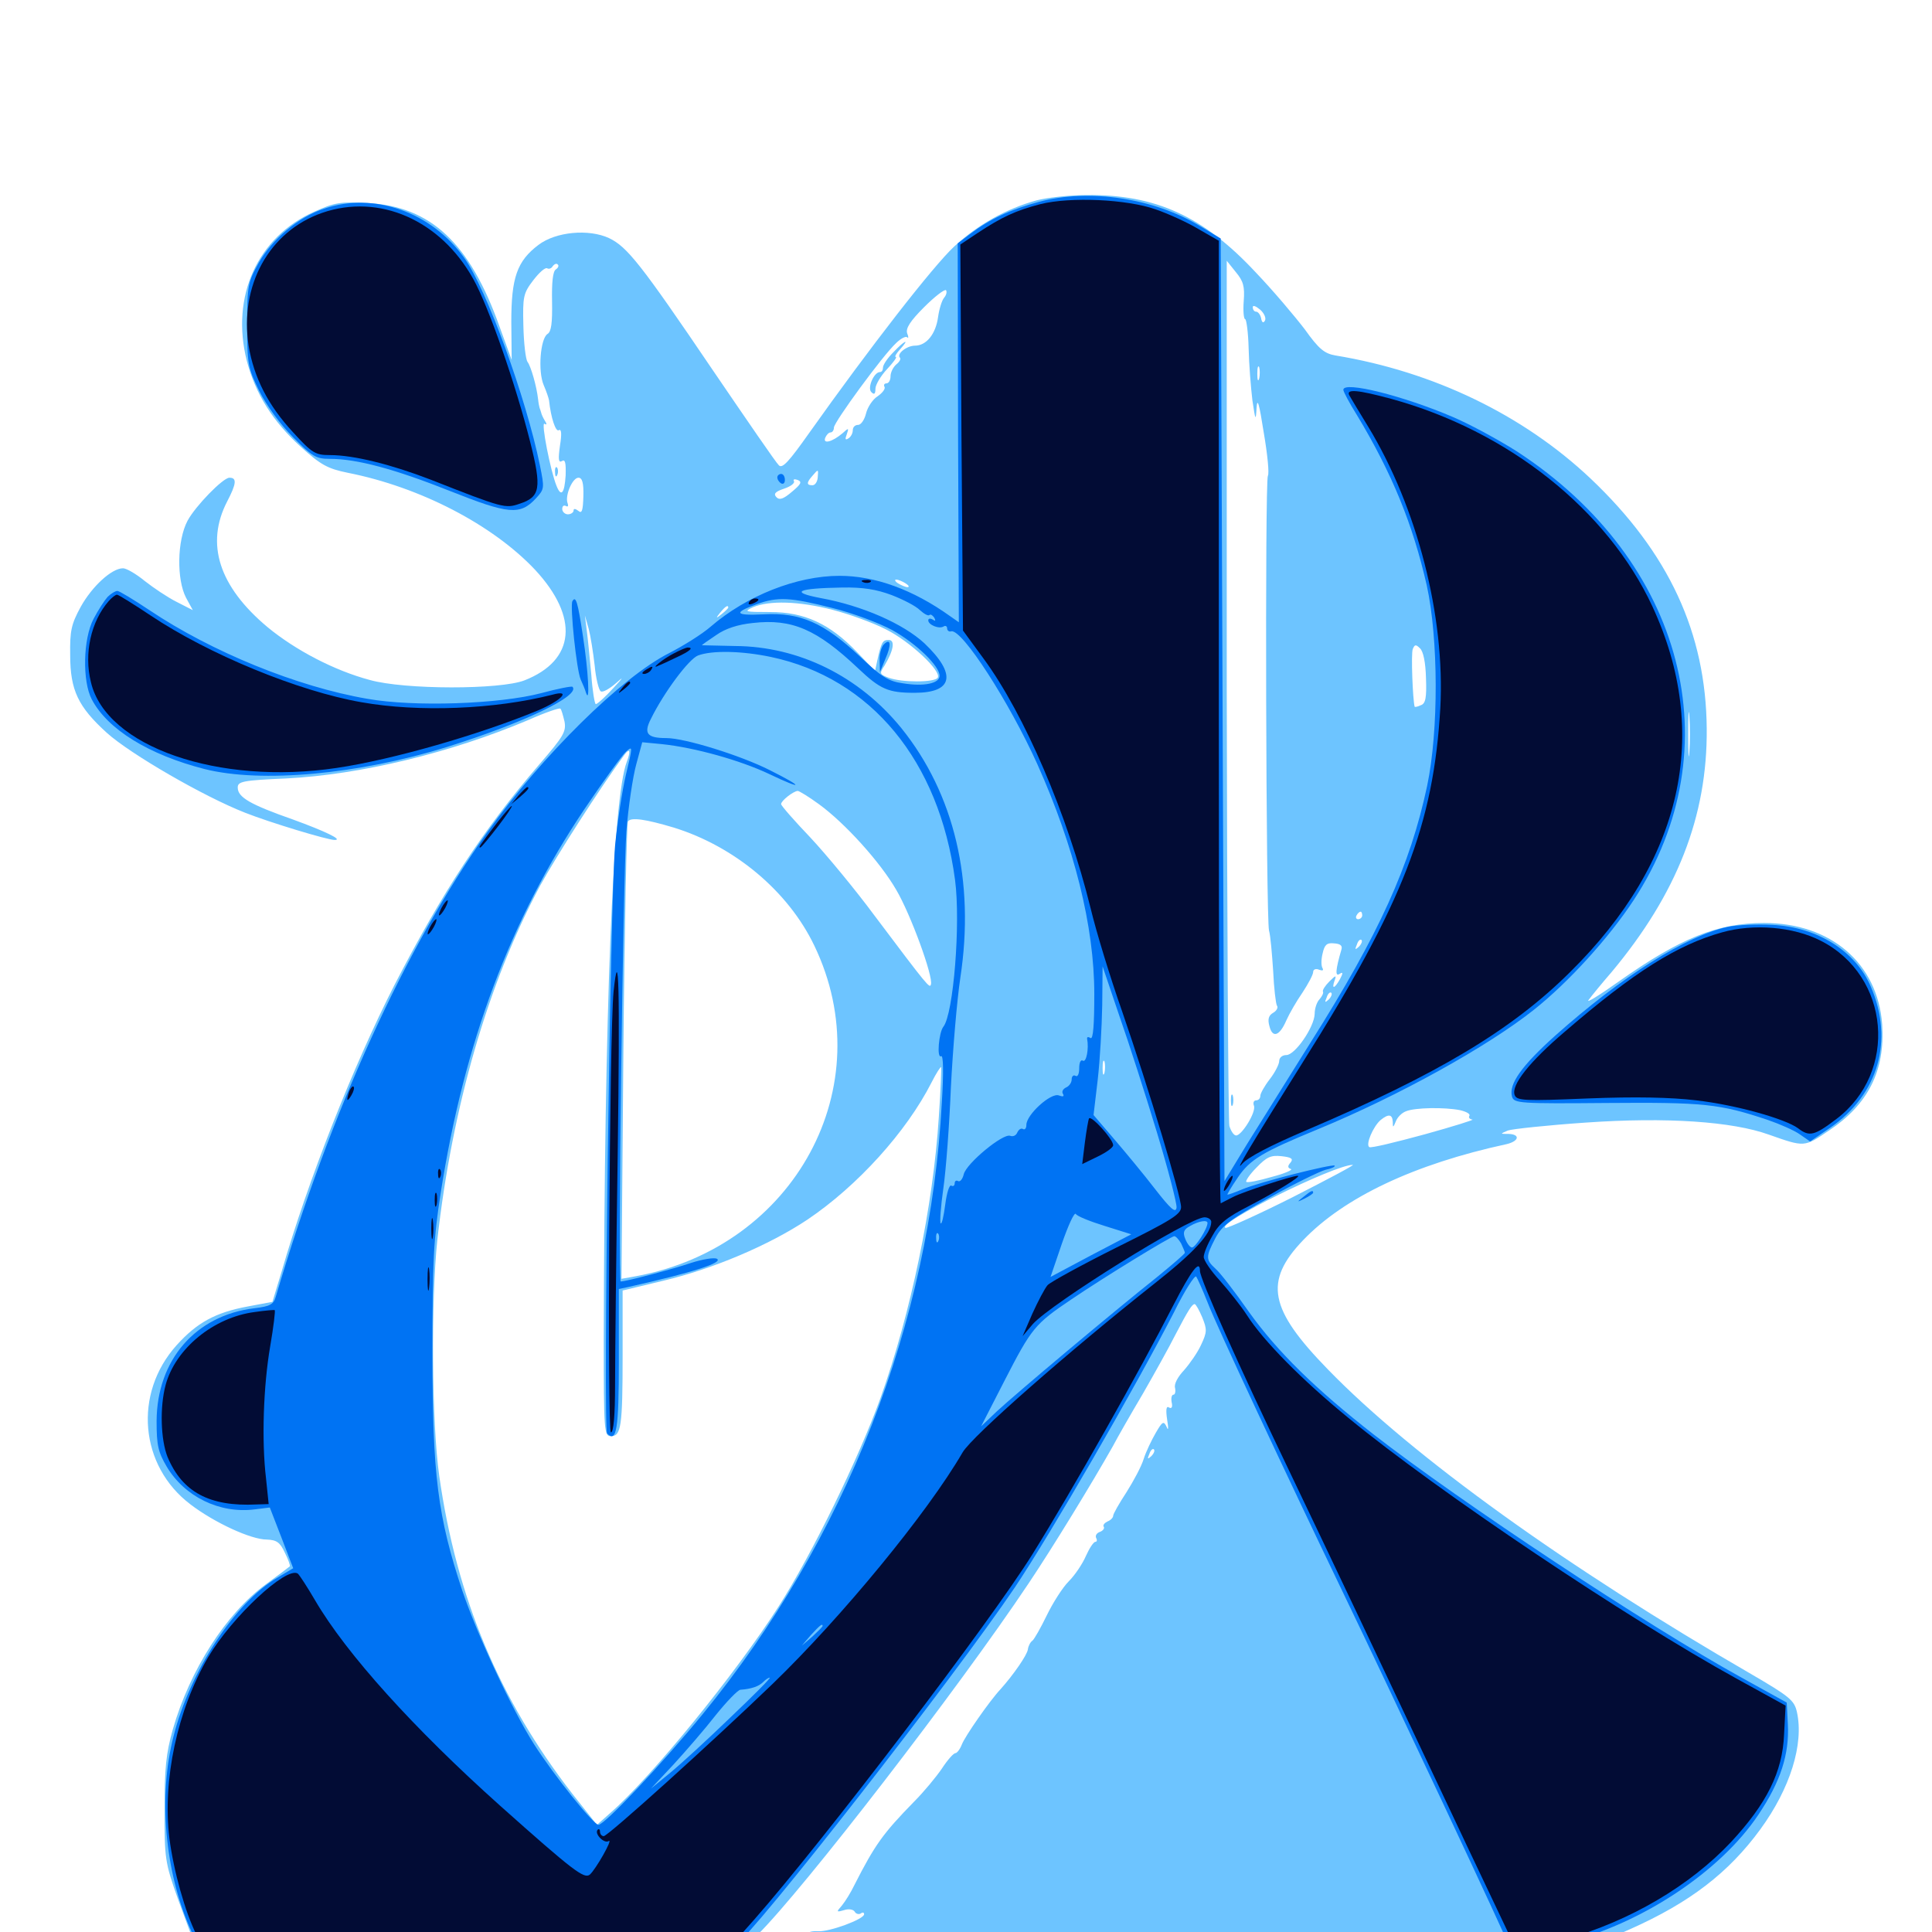 <svg xmlns="http://www.w3.org/2000/svg" viewBox="0 -1000 1000 1000">
	<path fill="#6dc4ff" d="M536.523 -896.289C520.898 -891.992 506.25 -883.789 493.945 -872.461C483.008 -862.305 450.195 -820.117 418.75 -775.781C408.398 -761.133 404.883 -757.227 403.125 -759.18C401.758 -760.352 386.523 -782.617 368.945 -808.398C331.641 -863.477 324.609 -872.266 315.234 -876.758C304.688 -881.641 287.695 -880.078 278.711 -873.242C267.578 -864.844 264.648 -856.25 264.648 -833.398L264.844 -813.672L258.594 -830.859C243.164 -874.219 223.047 -893.164 190.234 -894.922C176.172 -895.703 173.047 -895.117 162.695 -890.43C133.203 -877.344 119.336 -846.484 127.734 -813.281C132.227 -796.094 141.211 -781.836 155.664 -768.75C166.016 -759.375 169.531 -757.422 180.078 -755.273C217.578 -747.852 255.078 -728.32 276.953 -705.078C299.805 -680.469 297.852 -658.203 271.484 -647.852C258.984 -642.969 209.375 -642.969 191.406 -648.047C173.047 -652.93 152.93 -663.477 138.477 -675.391C113.281 -696.484 106.25 -718.555 117.578 -740.43C122.461 -749.805 122.656 -752.734 118.75 -752.734C115.43 -752.734 101.172 -738.086 97.07 -730.469C91.602 -720.117 91.406 -700 96.289 -690.625L99.805 -684.18L91.406 -688.477C86.719 -690.82 79.492 -695.703 75 -699.219C70.508 -702.93 65.43 -705.859 63.672 -705.859C57.812 -705.859 47.656 -696.484 41.797 -685.938C36.914 -676.953 36.133 -673.633 36.328 -660.938C36.328 -642.773 40.43 -634.18 55.273 -620.703C67.383 -609.766 105.469 -587.695 126.953 -579.297C139.844 -574.219 169.531 -565.234 173.242 -565.234C177.734 -565.234 168.359 -569.727 151.758 -575.781C129.492 -583.594 123.047 -587.305 123.047 -592.383C123.047 -595.508 125.586 -596.094 148.047 -597.07C186.719 -599.023 233.203 -610.352 273.047 -627.148C281.836 -631.055 289.648 -633.789 290.039 -633.203C290.625 -632.812 291.406 -629.688 292.188 -626.562C293.164 -621.289 291.602 -618.75 279.102 -604.297C250.195 -570.703 229.102 -538.477 204.102 -490.039C182.812 -448.242 159.57 -389.453 145.703 -341.602L141.016 -326.172L128.516 -323.828C111.523 -320.703 101.953 -315.43 91.406 -303.711C68.945 -278.711 72.266 -241.211 98.633 -221.289C110.938 -211.914 129.883 -203.125 138.086 -203.125C143.164 -202.93 144.922 -201.758 147.461 -196.289C149.219 -192.773 150.391 -189.453 150 -189.258C149.609 -188.867 144.141 -184.766 137.5 -179.883C116.992 -164.844 98.242 -135.547 89.453 -104.883C85.938 -92.383 85.156 -84.766 85.156 -63.281C85.156 -38.086 85.352 -36.133 91.992 -17.383C95.898 -6.641 99.805 3.711 100.586 5.859C101.953 9.18 101.172 9.375 84.766 8.398C65.234 7.422 56.641 9.18 60.352 13.672C63.867 17.773 966.602 17.383 968.164 13.477C968.75 11.914 968.555 10.156 967.773 9.375C967.188 8.594 929.883 8.398 885.156 8.594C840.234 8.984 804.297 8.789 805.078 8.008C805.859 7.227 810.742 6.641 816.016 6.641C823.242 6.836 830.273 4.688 843.945 -1.562C874.609 -15.234 894.727 -30.664 911.133 -53.125C926.562 -74.219 933.789 -97.266 930.078 -113.867C928.711 -119.922 926.367 -121.875 906.25 -133.594C811.914 -188.086 731.055 -246.094 687.305 -291.211C656.836 -322.461 654.102 -336.719 674.414 -358.008C695.703 -380.273 732.031 -397.461 779.883 -407.812C786.328 -409.375 786.914 -412.891 780.859 -413.086C776.367 -413.086 776.367 -413.086 780.469 -414.844C782.617 -415.625 800.781 -417.578 820.703 -418.945C862.5 -421.875 896.68 -419.531 915.625 -412.695C933.984 -406.25 933.789 -406.055 946.68 -414.844C966.992 -428.32 975.781 -445.898 974.219 -469.727C971.875 -501.367 947.656 -522.266 913.086 -522.266C889.062 -522.266 869.727 -514.453 837.891 -491.992C827.734 -484.766 820.703 -480.469 822.266 -482.422C823.828 -484.57 829.102 -491.016 834.18 -496.875C867.969 -537.305 883.789 -577.539 883.398 -622.852C883.008 -672.266 863.867 -713.867 823.242 -752.344C788.477 -785.156 742.188 -807.617 691.211 -816.016C685.547 -816.992 682.617 -819.336 675.391 -829.492C670.312 -836.133 658.984 -849.609 649.805 -859.18C622.852 -888.086 598.047 -899.414 562.5 -899.023C553.32 -899.023 541.602 -897.656 536.523 -896.289ZM287.695 -860.547C286.133 -859.57 285.547 -853.711 285.742 -843.945C285.938 -832.812 285.352 -828.32 283.398 -827.148C279.688 -824.805 278.32 -807.812 281.445 -800.586C282.812 -797.461 283.984 -793.945 284.18 -792.773C285.156 -783.594 287.695 -776.172 289.258 -777.344C290.625 -778.125 290.82 -775.391 289.844 -769.336C288.867 -762.305 289.062 -760.352 290.82 -761.328C292.578 -762.5 292.969 -760.352 292.773 -753.906C292.188 -744.531 290.43 -742.578 288.086 -748.438C284.961 -756.055 279.883 -781.836 281.836 -780.664C283.008 -779.883 283.203 -780.469 282.031 -782.227C281.055 -783.789 280.273 -785.547 280.078 -786.523C279.883 -787.305 279.492 -788.281 279.297 -788.867C279.102 -789.453 278.711 -791.406 278.516 -793.359C277.734 -800.195 274.805 -810.352 273.047 -812.695C272.07 -814.062 271.094 -822.461 270.898 -831.445C270.508 -846.484 270.898 -848.242 275.977 -854.883C279.102 -858.984 282.227 -861.719 283.203 -861.133C284.18 -860.547 285.547 -861.133 286.133 -862.305C286.914 -863.281 288.086 -863.867 288.672 -863.086C289.453 -862.5 288.867 -861.328 287.695 -860.547ZM643.75 -844.141C643.359 -839.062 643.75 -834.766 644.531 -834.766C645.117 -834.766 646.094 -827.93 646.289 -819.727C646.484 -811.328 647.461 -799.219 648.242 -792.773C649.805 -782.227 650 -781.836 650.391 -788.867C650.781 -794.531 651.758 -791.211 654.102 -776.172C656.055 -764.844 657.031 -754.883 656.25 -753.711C654.688 -751.172 655.273 -525 656.836 -518.359C657.617 -515.625 658.398 -506.25 658.984 -497.461C659.375 -488.672 660.352 -480.469 660.938 -479.492C661.719 -478.516 660.742 -476.758 658.984 -475.781C656.641 -474.414 656.055 -472.461 657.031 -468.945C658.594 -462.5 662.305 -463.672 665.82 -471.875C667.383 -475.391 671.094 -481.836 674.219 -486.328C677.148 -490.82 679.688 -495.508 679.688 -496.875C679.688 -498.242 681.055 -498.828 682.812 -498.047C684.57 -497.461 685.156 -497.656 684.57 -498.828C683.789 -500 683.789 -503.32 684.57 -506.445C685.547 -510.938 686.719 -512.109 690.43 -511.719C693.75 -511.523 694.922 -510.547 694.336 -508.594C691.211 -497.852 691.016 -494.336 693.359 -495.898C695.117 -497.07 695.312 -496.484 693.555 -493.164C690.82 -488.281 689.062 -487.695 690.82 -492.578C691.797 -495.312 691.406 -495.312 688.086 -491.992C685.938 -489.844 684.375 -487.5 684.766 -486.719C685.156 -486.133 684.375 -484.375 683.008 -482.812C681.641 -481.445 680.469 -478.125 680.469 -475.195C680.273 -468.359 670.312 -453.906 665.82 -453.906C663.672 -453.906 662.109 -452.539 662.109 -450.781C662.109 -449.219 659.961 -444.922 657.227 -441.406C654.492 -437.891 652.344 -433.984 652.344 -432.812C652.344 -431.445 651.367 -430.469 650.195 -430.469C649.023 -430.469 648.438 -429.297 649.023 -427.734C650.391 -424.414 642.383 -411.719 639.648 -412.305C638.477 -412.5 637.109 -414.648 636.328 -417.188C635.742 -419.727 635.156 -521.484 634.961 -643.359V-865.039L639.648 -859.18C643.555 -854.492 644.336 -851.758 643.75 -844.141ZM488.672 -845.898C487.5 -844.531 486.133 -840.039 485.547 -835.938C484.375 -827.148 479.492 -821.094 473.633 -821.094C469.336 -821.094 463.867 -816.797 465.82 -814.844C466.406 -814.258 465.625 -812.695 463.867 -811.328C462.305 -809.961 460.938 -807.227 460.938 -805.273C460.938 -803.125 459.961 -801.562 458.789 -801.562C457.812 -801.562 457.227 -800.781 457.812 -799.805C458.398 -798.828 456.836 -796.68 454.297 -794.922C451.758 -793.359 449.023 -789.258 448.242 -785.938C447.461 -782.812 445.703 -780.078 444.141 -780.078C442.578 -780.078 441.406 -778.906 441.406 -777.344C441.406 -775.781 440.43 -773.828 439.062 -773.047C437.5 -772.07 437.305 -772.656 438.281 -775.195C439.453 -778.516 439.258 -778.711 436.133 -775.781C430.859 -771.289 425.781 -769.922 427.148 -773.438C427.734 -774.805 428.906 -776.172 429.883 -776.172C430.859 -776.172 431.641 -777.344 431.641 -778.711C431.641 -781.445 457.031 -816.211 463.867 -822.461C466.211 -824.805 468.945 -826.172 469.531 -825.391C470.312 -824.805 470.312 -825.586 469.531 -827.539C468.75 -830.078 471.094 -833.789 478.32 -841.016C483.789 -846.484 488.867 -850.391 489.648 -849.805C490.234 -849.023 489.844 -847.266 488.672 -845.898ZM654.688 -833.984C653.906 -832.617 653.125 -833.008 652.734 -835.352C652.344 -837.109 651.172 -838.672 650.195 -838.672C649.219 -838.672 648.438 -839.648 648.438 -841.016C648.438 -842.188 650 -841.602 652.344 -839.648C654.492 -837.695 655.469 -835.156 654.688 -833.984ZM651.758 -804.102C651.172 -802.148 650.781 -803.32 650.781 -806.445C650.781 -809.766 651.172 -811.133 651.758 -809.961C652.148 -808.594 652.148 -805.859 651.758 -804.102ZM423.242 -752.734C423.047 -750.586 421.875 -748.828 420.508 -748.828C417.383 -748.828 417.383 -750.195 420.508 -753.711C423.633 -757.422 423.633 -757.227 423.242 -752.734ZM301.953 -743.164C301.758 -735.742 301.172 -733.984 299.414 -735.547C297.852 -736.719 296.875 -736.914 296.875 -735.742C296.875 -734.766 295.508 -733.789 293.945 -733.789C292.383 -733.789 291.016 -735.156 291.016 -736.523C291.016 -738.086 291.797 -738.672 292.969 -738.086C293.945 -737.5 294.336 -738.086 293.75 -739.648C292.383 -743.555 296.289 -752.734 299.414 -752.734C301.367 -752.734 302.148 -750 301.953 -743.164ZM409.961 -745.508C405.664 -741.797 403.516 -741.016 401.953 -742.578C400.195 -744.336 401.172 -745.508 405.859 -747.07C409.375 -748.242 411.523 -750 410.938 -750.977C410.352 -751.953 411.328 -752.148 412.891 -751.562C415.234 -750.586 414.648 -749.414 409.961 -745.508ZM440.039 -704.492C442.383 -704.883 440.039 -705.273 434.57 -705.273C429.297 -705.273 427.148 -704.883 430.273 -704.492C433.203 -704.102 437.5 -704.102 440.039 -704.492ZM421.289 -702.734C422.07 -703.32 420.898 -703.906 418.75 -703.711C416.602 -703.711 416.016 -703.125 417.578 -702.539C418.945 -701.953 420.703 -702.148 421.289 -702.734ZM453.711 -702.539C454.883 -703.125 453.906 -703.516 451.172 -703.516C448.438 -703.516 447.461 -703.125 448.828 -702.539C450 -702.148 452.344 -702.148 453.711 -702.539ZM468.75 -698.047C470.312 -697.07 470.898 -696.094 469.727 -696.094C468.75 -696.094 466.406 -697.07 464.844 -698.047C463.281 -699.023 462.891 -700 463.867 -700C465.039 -700 467.188 -699.023 468.75 -698.047ZM430.859 -684.375C439.258 -682.227 451.758 -677.734 458.594 -674.219C471.094 -667.969 487.5 -652.539 485.352 -649.219C483.789 -646.68 466.602 -646.68 459.961 -649.219C455.273 -650.977 455.078 -651.367 457.812 -655.469C462.5 -663.281 463.477 -668.75 459.961 -668.75C456.836 -668.75 456.25 -667.773 454.102 -658.203L452.93 -652.734L443.555 -662.5C429.492 -677.148 416.406 -683.203 398.633 -683.203C385.352 -683.203 384.766 -683.398 389.844 -685.742C398.242 -689.258 413.477 -688.867 430.859 -684.375ZM376.953 -685.547C376.953 -685.156 375.391 -683.594 373.633 -682.227C370.508 -679.688 370.312 -679.883 372.852 -683.008C375.391 -686.133 376.953 -687.109 376.953 -685.547ZM307.812 -655.469C308.398 -648.828 309.961 -642.773 310.938 -642.188C311.914 -641.406 315.625 -643.555 318.945 -646.484C323.047 -650.195 322.656 -649.414 317.383 -643.75C313.281 -639.258 309.18 -635.547 308.398 -635.547C307.812 -635.547 306.641 -642.383 306.055 -650.781C305.273 -658.984 304.297 -669.336 303.711 -673.633L302.734 -681.445L304.688 -674.609C305.664 -670.898 307.031 -662.305 307.812 -655.469ZM738.086 -649.023C738.477 -638.867 737.891 -635.742 735.352 -634.961C733.789 -634.18 732.422 -633.984 732.227 -634.18C731.25 -637.5 730.273 -661.719 731.25 -664.062C732.227 -666.406 732.812 -666.602 734.961 -664.453C736.719 -662.891 737.891 -657.031 738.086 -649.023ZM874.414 -610.742C874.023 -605.469 873.828 -609.766 873.828 -619.922C873.828 -630.078 874.023 -634.375 874.414 -629.297C874.805 -624.023 874.805 -615.82 874.414 -610.742ZM324.414 -605.664C317.188 -586.719 312.891 -476.758 312.5 -307.031C312.5 -258.984 312.695 -256.641 316.211 -256.641C321.484 -256.641 322.266 -261.523 322.266 -298.633V-332.031L343.359 -337.109C368.945 -343.164 398.047 -355.469 417.969 -368.75C443.75 -386.133 469.141 -414.062 482.227 -439.844C484.57 -444.531 486.914 -448.047 487.109 -447.656C487.305 -447.461 486.914 -435.742 485.938 -421.875C483.008 -375.781 471.484 -320.312 455.664 -276.172C444.531 -245.312 420.312 -195.508 402.93 -168.359C380.859 -133.789 337.305 -80.273 316.016 -61.719L308.984 -55.469L296.289 -71.484C258.398 -120.312 236.328 -172.852 227.344 -236.133C223.438 -263.867 223.047 -326.953 226.367 -358.203C233.984 -426.953 252.734 -491.602 279.688 -541.797C287.695 -556.445 310.938 -592.773 323.242 -609.375C325.977 -613.086 326.562 -611.328 324.414 -605.664ZM423.828 -583.789C437.305 -574.023 455.664 -553.711 463.867 -539.453C471.289 -526.953 483.203 -494.336 481.836 -490.43C481.25 -488.281 480.469 -489.062 452.734 -525.977C442.773 -539.453 427.734 -557.617 419.531 -566.406C411.133 -575.195 404.297 -583.008 404.297 -583.789C404.297 -585.547 410.547 -590.43 412.891 -590.625C413.672 -590.625 418.75 -587.5 423.828 -583.789ZM348.633 -571.68C380.273 -561.914 408.008 -538.672 421.484 -510.547C456.445 -437.891 411.523 -354.688 329.297 -339.453L321.68 -338.086L322.656 -455.469C323.242 -519.922 324.414 -573.633 325 -574.805C326.562 -577.148 334.18 -575.977 348.633 -571.68ZM705.078 -526.172C705.078 -525.195 704.102 -524.219 702.93 -524.219C701.953 -524.219 701.562 -525.195 702.148 -526.172C702.734 -527.344 703.711 -528.125 704.297 -528.125C704.688 -528.125 705.078 -527.344 705.078 -526.172ZM703.32 -509.961C701.367 -508.203 701.172 -508.398 702.344 -511.133C702.93 -513.086 704.102 -514.062 704.688 -513.477C705.273 -512.891 704.688 -511.328 703.32 -509.961ZM687.695 -482.617C685.742 -480.859 685.547 -481.055 686.719 -483.789C687.305 -485.742 688.477 -486.719 689.062 -486.133C689.648 -485.547 689.062 -483.984 687.695 -482.617ZM571.68 -444.727C571.094 -442.773 570.703 -443.945 570.703 -447.07C570.703 -450.391 571.094 -451.758 571.68 -450.586C572.07 -449.219 572.07 -446.484 571.68 -444.727ZM755.664 -425.391C758.984 -424.609 761.133 -423.438 760.547 -422.461C759.961 -421.484 760.742 -420.703 762.109 -420.508C763.477 -420.508 752.344 -416.992 737.5 -412.891C722.461 -408.789 709.57 -405.664 708.789 -406.25C706.641 -407.422 710.742 -416.992 714.648 -420.312C718.75 -423.633 720.703 -423.242 720.898 -419.336C720.898 -416.211 721.094 -416.211 722.461 -419.531C723.242 -421.68 725.586 -424.023 727.734 -424.805C732.422 -426.758 747.656 -426.953 755.664 -425.391ZM667.969 -398.242C666.406 -396.484 666.406 -395.508 668.164 -394.922C669.336 -394.531 665.039 -392.578 658.203 -390.82C651.562 -388.867 645.508 -387.695 645.117 -388.281C644.531 -388.672 646.875 -392.188 650.391 -395.703C655.664 -401.172 657.812 -402.148 663.281 -401.562C668.555 -400.977 669.531 -400.195 667.969 -398.242ZM678.32 -395.898C679.492 -396.484 678.516 -396.875 675.781 -396.875C673.047 -396.875 672.07 -396.484 673.438 -395.898C674.609 -395.508 676.953 -395.508 678.32 -395.898ZM669.336 -380.469C651.172 -371.289 635.352 -364.258 634.375 -364.453C628.711 -366.406 690.625 -397.07 700.195 -397.07C701.367 -397.07 687.305 -389.648 669.336 -380.469ZM622.266 -318.164C624.805 -311.914 624.805 -310.547 621.68 -303.906C619.922 -300 615.82 -294.141 612.891 -290.82C609.57 -287.305 607.617 -283.594 608.203 -281.641C608.594 -279.688 608.203 -278.125 607.422 -278.125C606.445 -278.125 606.055 -276.367 606.445 -274.219C607.031 -271.68 606.445 -270.703 605.078 -271.484C603.711 -272.461 603.32 -270.508 604.102 -265.234C604.883 -260.742 604.688 -259.18 603.906 -261.328C602.344 -264.648 601.758 -264.453 598.242 -258.398C596.094 -254.688 593.164 -248.633 591.992 -244.922C590.82 -241.016 586.719 -233.398 583.008 -227.539C579.297 -221.875 576.172 -216.406 576.172 -215.43C576.172 -214.453 574.805 -213.086 573.242 -212.5C571.68 -211.719 570.703 -210.547 571.289 -209.766C571.875 -208.984 570.898 -207.617 569.141 -207.031C567.578 -206.445 566.797 -205.078 567.383 -203.906C567.969 -202.93 567.773 -201.953 566.992 -201.953C566.016 -201.953 563.867 -198.633 562.109 -194.727C560.352 -190.625 556.445 -184.766 553.125 -181.445C550 -178.32 544.922 -170.312 541.797 -163.867C538.672 -157.422 535.352 -151.562 534.375 -150.781C533.398 -150.195 532.227 -148.047 532.031 -146.289C531.641 -143.359 524.609 -133.203 517.969 -125.781C512.109 -119.531 499.414 -101.172 497.852 -97.07C496.875 -94.531 495.312 -92.578 494.531 -92.578C493.555 -92.578 490.43 -89.062 487.5 -84.57C484.57 -80.273 478.125 -72.461 473.047 -67.383C457.031 -50.977 452.93 -45.312 442.188 -24.219C440.43 -20.508 437.5 -15.82 435.742 -13.672C432.812 -10.352 432.812 -10.156 436.914 -11.328C439.258 -12.109 441.602 -11.719 442.383 -10.547C442.969 -9.375 444.531 -8.984 445.508 -9.57C446.484 -10.352 447.266 -10.156 447.266 -9.18C447.266 -6.641 429.297 0 423.438 -0.391C420.312 -0.586 417.969 0 417.969 1.172C417.969 2.148 414.648 3.32 410.742 3.516C406.641 3.711 409.961 4.297 417.969 5.078L432.617 6.25L413.086 6.641C402.344 6.836 391.406 7.617 388.672 8.203C384.375 9.375 384.766 8.594 392.188 1.367C415.82 -22.07 495.898 -125.781 532.422 -180.469C545.117 -199.414 565.039 -232.031 575.977 -251.367C578.32 -255.859 585.352 -268.164 591.602 -278.711C597.656 -289.258 605.273 -302.93 608.398 -309.18C615.039 -321.875 616.992 -325 618.359 -325C618.945 -325 620.703 -321.875 622.266 -318.164ZM595.898 -246.289C593.945 -244.531 593.75 -244.727 594.922 -247.461C595.508 -249.414 596.68 -250.391 597.266 -249.805C597.852 -249.219 597.266 -247.656 595.898 -246.289ZM664.648 -11.133C669.141 -11.523 665.43 -11.914 656.25 -11.914C647.07 -11.914 643.359 -11.523 648.047 -11.133C652.539 -10.742 659.961 -10.742 664.648 -11.133ZM699.805 -8.398C700.977 -9.57 697.266 -10.352 689.648 -10.938C683.008 -11.133 677.734 -10.938 677.734 -10.352C677.734 -8.203 697.656 -6.25 699.805 -8.398ZM476.172 6.445C479.102 6.055 476.172 5.664 469.727 5.664C463.281 5.664 460.938 6.055 464.453 6.445C467.969 6.836 473.242 6.836 476.172 6.445ZM287.305 -755.469C287.305 -753.32 287.891 -752.734 288.477 -754.297C289.062 -755.664 288.867 -757.422 288.281 -758.008C287.695 -758.789 287.109 -757.617 287.305 -755.469ZM637.109 -430.469C637.109 -427.734 637.5 -426.758 638.086 -428.125C638.477 -429.297 638.477 -431.641 638.086 -433.008C637.5 -434.18 637.109 -433.203 637.109 -430.469ZM462.305 -817.578C459.375 -814.648 457.031 -811.133 457.031 -809.766C457.031 -808.398 456.445 -807.422 455.469 -807.422C452.344 -807.422 448.828 -799.219 450.977 -797.07C452.539 -795.508 453.125 -796.094 453.125 -798.828C453.125 -800.781 455.859 -805.469 459.18 -808.984C462.305 -812.305 464.453 -815.234 463.672 -815.234C462.891 -815.234 463.867 -816.992 465.82 -819.141C471.289 -825.195 468.164 -823.828 462.305 -817.578Z"/>
	<path fill="#0073f3" d="M537.695 -895.508C522.656 -891.406 512.5 -886.719 502.148 -878.906L495.703 -874.023L495.898 -775.977L496.289 -677.93L491.797 -681.055C472.461 -694.922 452.734 -701.953 434.57 -701.953C412.305 -701.953 386.328 -691.602 367.773 -675.586C363.281 -671.68 353.516 -665.625 346.289 -661.914C321.875 -649.609 280.664 -608.984 252.148 -569.141C209.961 -509.961 171.094 -425 142.773 -328.906C141.602 -324.805 139.844 -323.828 131.641 -322.852C101.172 -319.141 81.25 -296.094 81.055 -264.453C81.055 -251.953 81.836 -248.438 86.328 -240.82C95.508 -225.391 113.672 -216.406 131.836 -218.75L139.648 -219.727L145.703 -204.102L151.758 -188.281L143.555 -183.398C121.68 -170.703 98.242 -134.766 89.844 -101.367C81.836 -70.312 85.352 -31.641 98.242 -2.148L103.32 8.984H81.836C64.258 8.984 60.547 9.57 60.547 11.914C60.547 14.453 112.305 14.844 514.648 14.844C927.539 14.844 968.75 14.648 968.75 11.719C968.75 8.984 960.352 8.789 884.766 9.375C838.477 9.766 800.781 9.375 800.781 8.789C800.781 8.203 805.469 6.641 811.133 5.273C850 -4.492 890.625 -31.445 910.156 -60.742C921.68 -77.93 926.172 -91.992 925.391 -107.422L924.805 -118.75L900.781 -132.031C852.93 -158.398 755.859 -222.656 711.133 -257.422C680.859 -281.055 661.328 -300.195 646.484 -320.898C639.258 -331.25 631.445 -341.406 629.102 -343.359C624.023 -348.047 624.023 -349.414 629.102 -359.18C632.617 -365.82 636.914 -368.945 657.031 -380.078C669.922 -387.305 683.203 -393.75 686.133 -394.531C689.062 -395.117 691.211 -396.094 690.82 -396.68C689.648 -397.656 651.562 -388.086 642.969 -384.375C639.258 -382.812 635.938 -381.641 635.352 -381.641C634.961 -381.641 637.305 -385.547 640.625 -390.43C647.07 -400 653.516 -403.711 682.422 -415.625C724.023 -432.812 770.117 -458.398 793.945 -477.344C811.914 -491.602 832.812 -514.648 845.508 -533.984C897.07 -612.5 871.875 -709.766 785.352 -766.211C776.172 -772.07 761.133 -780.273 751.953 -784.18C726.367 -795.117 695.312 -802.93 695.312 -798.242C695.312 -797.266 698.438 -791.406 702.344 -785.156C720.508 -755.078 731.25 -728.711 738.477 -697.07C744.531 -669.531 744.727 -621.875 738.672 -593.164C729.883 -551.953 713.867 -516.602 678.32 -460.352C666.992 -442.188 652.344 -418.75 645.703 -408.203L633.789 -388.672L632.812 -632.617L631.836 -876.562L621.094 -883.008C597.266 -897.461 563.672 -902.539 537.695 -895.508ZM461.523 -691.992C467.578 -689.648 474.023 -686.328 476.172 -684.18C478.32 -682.227 480.469 -681.055 481.055 -681.641C481.641 -682.227 482.617 -681.641 483.594 -680.273C484.375 -678.711 484.18 -678.32 482.812 -679.297C481.445 -680.078 480.469 -679.883 480.469 -678.906C480.469 -676.562 486.133 -674.219 488.477 -675.781C489.453 -676.367 490.234 -675.781 490.234 -674.805C490.234 -673.633 491.211 -672.852 492.383 -673.242C498.047 -674.414 522.461 -636.523 536.914 -604.492C556.055 -561.719 566.406 -520.508 566.406 -485.547C566.406 -469.531 565.82 -461.914 564.453 -462.695C563.281 -463.477 562.5 -463.281 562.695 -462.305C563.672 -457.227 562.305 -450 560.547 -450.977C559.375 -451.758 558.594 -450 558.594 -447.07C558.594 -444.141 557.812 -442.383 556.641 -443.164C555.664 -443.75 554.688 -442.969 554.688 -441.211C554.688 -439.648 553.32 -437.695 551.758 -437.109C550.195 -436.328 549.414 -434.961 550.195 -433.789C550.977 -432.422 550.195 -432.227 548.047 -433.008C543.945 -434.57 531.25 -423.047 531.25 -417.773C531.25 -416.016 530.469 -415.039 529.492 -415.625C528.516 -416.211 527.344 -415.43 526.562 -413.867C525.977 -412.305 524.414 -411.523 522.852 -412.109C519.141 -413.477 500.195 -397.852 498.828 -392.188C498.242 -389.648 496.875 -388.086 495.898 -388.672C494.922 -389.258 494.141 -388.672 494.141 -387.5C494.141 -386.328 493.359 -385.742 492.383 -386.328C491.406 -386.914 490.039 -382.617 489.258 -376.562C488.477 -370.508 487.5 -366.211 486.914 -366.797C486.328 -367.188 486.914 -375.391 488.281 -384.961C489.648 -394.336 491.406 -417.969 492.188 -437.305C493.164 -456.641 495.312 -482.227 497.07 -493.945C504.688 -543.945 493.945 -589.062 466.602 -623.047C444.727 -650 413.477 -665.43 380.469 -665.625C370.898 -665.82 363.281 -666.016 363.281 -666.016C363.281 -666.211 366.602 -668.555 370.703 -671.289C375.391 -674.609 381.836 -676.758 389.648 -677.539C409.961 -679.883 422.852 -674.219 444.141 -654.102C455.664 -643.164 459.766 -641.406 473.438 -641.406C493.359 -641.406 495.312 -650.977 478.516 -666.992C467.578 -677.148 446.289 -686.523 424.805 -690.43C408.398 -693.555 412.695 -695.508 435.938 -695.898C446.68 -696.094 453.711 -694.922 461.523 -691.992ZM430.664 -685.352C441.016 -682.812 455.078 -677.539 461.914 -673.828C474.414 -666.797 486.328 -655.273 486.328 -650.195C486.328 -646.289 478.32 -644.531 467.578 -646.289C459.961 -647.266 456.25 -649.609 444.922 -660.352C426.367 -677.734 414.258 -683.008 395.508 -682.031C380.273 -681.25 379.297 -682.812 391.797 -687.305C402.539 -691.211 409.18 -690.82 430.664 -685.352ZM399.023 -659.961C450.781 -649.023 486.133 -606.25 494.336 -544.531C497.266 -522.266 493.555 -475.195 488.281 -468.555C485.938 -465.625 484.766 -451.953 487.109 -453.32C488.281 -454.102 488.477 -445.117 487.5 -429.492C481.445 -315.039 437.695 -203.125 363.672 -112.695C342.578 -86.914 312.891 -55.469 309.766 -55.469C307.227 -55.469 286.719 -81.055 276.367 -97.266C265.039 -115.039 247.07 -153.711 239.258 -176.758C226.562 -215.039 223.828 -236.328 223.828 -299.609C223.828 -347.266 224.414 -359.18 228.125 -382.617C240.234 -460.352 264.258 -524.219 302.539 -581.25C312.305 -595.703 321.875 -608.984 324.023 -610.938C327.539 -614.062 327.539 -613.867 324.023 -599.219C322.07 -591.016 319.531 -574.414 318.359 -562.305C315.82 -533.398 312.109 -260.156 314.258 -258.008C319.141 -253.125 320.312 -260.156 320.312 -295.703V-332.812L325.781 -333.984C358.789 -341.406 374.414 -346.484 371.094 -348.438C369.727 -349.219 363.672 -348.242 357.617 -346.289C348.438 -343.164 324.219 -336.719 321.289 -336.719C319.727 -336.719 322.461 -546.094 324.219 -569.727C325.195 -582.227 327.539 -597.852 329.297 -604.297L332.422 -615.82L342.578 -614.844C359.57 -613.086 383.203 -606.445 398.047 -599.414C416.016 -590.82 416.406 -592.383 398.438 -601.367C383.398 -608.984 354.492 -617.969 344.922 -617.969C334.961 -617.969 333.008 -620.312 336.914 -627.93C343.75 -641.797 356.641 -658.984 361.328 -660.742C368.75 -663.477 384.18 -663.086 399.023 -659.961ZM598.828 -413.867C604.688 -394.531 609.18 -377.148 608.984 -375C608.594 -371.875 606.055 -374.023 597.852 -384.57C591.992 -392.188 582.422 -403.711 576.562 -410.547L566.016 -422.852L568.164 -441.016C569.336 -451.172 570.312 -468.555 570.508 -479.688L570.703 -499.805L579.297 -474.414C584.18 -460.547 592.969 -433.203 598.828 -413.867ZM571.875 -365.43L585.547 -361.133L564.648 -350.195L543.75 -339.062L549.609 -356.25C552.93 -365.82 556.055 -372.656 556.836 -371.68C557.422 -370.508 564.258 -367.773 571.875 -365.43ZM625 -366.992C625 -364.062 618.75 -354.297 616.992 -354.297C616.016 -354.297 614.453 -356.25 613.477 -358.789C612.109 -362.109 612.695 -363.672 616.016 -365.43C620.312 -367.969 625 -368.75 625 -366.992ZM485.742 -357.812C485.156 -356.25 484.57 -356.836 484.57 -358.984C484.375 -361.133 484.961 -362.305 485.547 -361.523C486.133 -360.938 486.328 -359.18 485.742 -357.812ZM611.328 -356.445C612.305 -354.297 613.281 -352.148 613.281 -351.562C613.281 -350.977 606.836 -345.508 599.219 -339.258C575.391 -320.312 525 -277.93 516.016 -269.531L507.812 -261.719L519.727 -284.961C533.984 -312.695 535.547 -314.648 554.688 -327.539C571.68 -339.062 605.859 -359.961 607.812 -360.156C608.594 -360.156 610.156 -358.398 611.328 -356.445ZM625 -325.977C629.688 -313.672 665.234 -237.891 694.727 -176.562C721.094 -121.875 781.25 6.055 781.25 7.617C781.25 8.398 690.43 8.984 579.688 8.984C468.75 8.984 378.906 8.203 380.078 7.422C390.234 0.977 493.75 -131.641 525.391 -178.516C543.945 -206.25 587.305 -281.25 607.617 -320.703C613.086 -331.836 618.359 -340.039 619.141 -339.258C619.727 -338.477 622.461 -332.422 625 -325.977ZM425.781 -158.398C425.781 -158.008 423.438 -155.664 420.508 -152.93L415.039 -148.242L419.727 -153.711C424.219 -158.594 425.781 -159.961 425.781 -158.398ZM377.93 -110.938C366.211 -99.609 352.148 -86.719 346.68 -82.227L336.914 -74.219L348.633 -86.719C355.078 -93.75 365.039 -105.273 370.508 -112.305C376.172 -119.336 381.836 -125.195 383.203 -125.391C388.867 -125.781 392.773 -127.148 394.922 -129.297C396.289 -130.664 397.656 -131.641 398.438 -131.641C399.023 -131.445 389.844 -122.266 377.93 -110.938ZM457.422 -666.406C456.25 -665.234 455.078 -661.328 455.273 -658.203L455.469 -652.148L458.203 -658.789C461.523 -666.211 461.133 -670.117 457.422 -666.406ZM167.773 -891.992C154.492 -887.695 141.016 -876.367 133.984 -864.062C128.32 -853.906 127.93 -852.344 127.93 -831.836C127.93 -811.523 128.32 -809.57 134.18 -797.656C137.891 -790.234 145.117 -780.273 151.562 -773.828C161.523 -763.672 163.672 -762.5 170.703 -762.5C184.766 -762.5 204.297 -757.227 232.812 -745.898C263.281 -733.789 269.141 -733.203 277.344 -741.992C281.836 -746.875 281.836 -747.266 279.492 -758.984C272.266 -794.336 251.758 -850.586 240.234 -866.602C223.242 -890.234 193.555 -900.781 167.773 -891.992ZM402.344 -752.93C402.344 -751.758 403.32 -750.391 404.297 -749.805C405.469 -749.219 406.25 -750 406.25 -751.562C406.25 -753.32 405.469 -754.688 404.297 -754.688C403.32 -754.688 402.344 -753.906 402.344 -752.93ZM55.664 -691.016C54.102 -689.258 50.781 -684.18 48.438 -679.688C42.969 -669.336 42.578 -647.461 47.461 -638.086C55.664 -622.461 76.953 -609.375 105.859 -601.953C135.156 -594.531 185.742 -599.219 231.055 -613.281C271.094 -625.781 300.781 -640.039 296.289 -644.531C295.898 -644.922 288.672 -643.555 280.078 -641.211C258.398 -635.547 214.453 -633.984 190.234 -638.281C153.711 -644.531 109.375 -662.695 77.344 -684.18C69.141 -689.648 61.719 -694.141 60.742 -694.141C59.766 -694.141 57.422 -692.773 55.664 -691.016ZM296.289 -688.867C294.922 -686.523 298.438 -652.93 300.586 -648.242C301.562 -646.094 302.93 -642.969 303.32 -641.406C305.469 -635.156 304.492 -652.93 301.758 -670.508C299.023 -688.672 298.047 -691.797 296.289 -688.867ZM894.531 -520.312C873.047 -515.82 839.258 -494.531 804.883 -463.867C787.5 -448.242 780.859 -438.867 782.617 -432.422C783.594 -428.906 786.523 -428.711 831.836 -429.102C881.641 -429.492 890.039 -428.711 915.039 -420.312C921.289 -418.164 928.906 -414.844 931.836 -412.695L936.914 -409.18L947.461 -416.406C972.266 -433.594 980.273 -461.523 968.359 -489.258C960.547 -507.617 940.82 -520.117 917.383 -521.289C909.57 -521.68 899.414 -521.289 894.531 -520.312ZM674.609 -380.469C671.094 -377.734 671.094 -377.539 675.391 -379.688C677.734 -380.859 679.688 -382.227 679.688 -382.617C679.688 -384.18 678.711 -383.789 674.609 -380.469Z"/>
	<path fill="#020c35" d="M538.477 -894.336C525.781 -891.016 518.555 -887.695 505.859 -879.297L497.07 -873.438L497.656 -773.633L498.438 -673.633L509.18 -658.984C530.273 -630.273 552.539 -578.32 564.453 -530.078C567.383 -517.773 574.805 -493.555 580.859 -476.367C594.531 -436.719 611.328 -380.859 611.328 -375.195C611.328 -371.484 606.25 -368.359 577.93 -354.297C559.57 -345.117 543.555 -336.328 542.188 -334.766C540.82 -333.203 537.305 -326.562 534.375 -320.117L529.297 -308.398L534.57 -314.648C543.945 -325.195 615.625 -369.922 623.438 -369.922C625.391 -369.922 626.953 -368.75 626.953 -367.578C626.953 -361.328 617.773 -351.562 597.461 -335.547C553.516 -300.781 503.125 -256.641 498.242 -248.242C479.883 -216.602 435.352 -162.695 400.195 -128.711C368.164 -97.852 314.648 -49.609 312.5 -49.609C311.523 -49.609 310.547 -50.586 310.547 -51.953C310.547 -53.125 309.961 -53.516 309.375 -52.93C307.422 -50.977 312.695 -45.508 315.039 -47.07C317.578 -48.633 308.398 -32.422 305.273 -29.688C302.344 -27.344 296.68 -31.641 258.789 -65.43C214.258 -105.273 179.297 -143.945 163.086 -171.68C158.984 -178.711 154.883 -184.961 154.102 -185.547C148.047 -189.258 120.117 -163.086 107.812 -142.383C91.797 -115.039 83.984 -78.516 87.695 -48.438C89.844 -31.641 95.898 -9.961 101.758 1.562C103.906 5.664 105.469 9.375 105.469 9.961C105.469 10.547 95.117 10.938 82.617 10.938C70.117 10.938 60.352 11.328 60.938 11.914C61.523 12.5 152.344 13.086 262.891 13.281C499.414 13.477 543.945 13.281 542.578 11.914C541.992 11.328 504.492 10.742 459.18 10.742C414.062 10.938 376.953 10.352 376.953 9.766C376.953 9.18 382.812 1.953 390.234 -6.25C426.172 -47.07 512.891 -160.938 534.375 -195.508C555.078 -228.711 589.844 -290.234 607.422 -324.609C616.797 -342.773 621.094 -348.242 621.094 -342.188C621.094 -338.086 641.016 -293.359 667.578 -238.086C691.016 -189.062 708.008 -153.32 760.156 -42.773C768.75 -24.609 777.93 -5.273 780.469 0C783.008 5.469 785.156 9.961 785.156 10.352C785.156 10.742 776.172 10.938 765.234 10.547C754.102 10.156 728.516 10.352 708.008 10.938L670.898 11.719L727.539 12.891C758.789 13.477 825.195 14.258 875.586 14.453C952.93 14.844 966.797 14.453 966.797 12.109C966.797 9.766 954.102 9.57 880.859 10.352C831.055 10.938 794.922 10.742 794.922 9.766C794.922 8.789 801.953 6.055 810.352 3.711C843.75 -5.664 874.805 -24.023 895.898 -46.484C914.453 -66.406 922.656 -82.812 923.438 -102.344L924.219 -117.188L899.023 -131.055C842.578 -162.109 744.336 -227.93 698.047 -266.016C673.828 -285.742 653.711 -306.25 645.508 -319.141C642.383 -324.023 635.938 -332.031 631.445 -337.109C626.758 -342.188 623.047 -347.656 623.047 -349.414C623.047 -351.172 625 -356.055 627.539 -360.352C630.859 -366.602 634.961 -369.922 646.484 -375.781C661.133 -383.398 674.023 -391.406 671.68 -391.406C668.75 -391.406 643.164 -383.008 638.281 -380.469C635.352 -378.906 632.422 -377.539 631.836 -377.148C631.25 -376.953 630.859 -488.867 630.859 -626.172V-875.391L620.312 -881.445C614.453 -884.961 604.492 -889.453 598.242 -891.602C583.398 -896.875 554.102 -898.242 538.477 -894.336ZM166.797 -889.844C139.258 -880.273 123.828 -852.148 128.711 -820.898C131.445 -804.492 138.867 -790.039 151.758 -776.172C161.523 -765.43 163.281 -764.453 170.703 -764.453C183.203 -764.453 202.539 -759.57 222.852 -751.758C260.547 -736.914 261.523 -736.719 268.945 -739.258C279.688 -742.773 280.469 -747.266 274.414 -771.289C266.992 -800.781 252.93 -841.406 244.922 -855.664C227.93 -886.133 196.289 -900 166.797 -889.844ZM698.438 -795.312C699.219 -793.945 703.516 -786.719 708.203 -779.102C733.594 -737.305 748.047 -680.859 745.508 -633.594C741.992 -573.047 726.367 -532.812 674.219 -450C647.852 -408.008 638.281 -391.992 642.969 -397.656C645.898 -400.977 657.422 -407.031 675.781 -414.844C744.141 -443.945 782.422 -466.797 812.695 -496.875C870.898 -554.297 885.742 -620.312 855.273 -686.133C832.031 -736.133 780.664 -776.953 720.117 -793.555C702.734 -798.242 696.484 -798.828 698.438 -795.312ZM446.875 -698.633C445.312 -699.219 445.898 -699.805 448.047 -699.805C450.195 -700 451.367 -699.414 450.586 -698.828C450 -698.242 448.242 -698.047 446.875 -698.633ZM56.25 -688.867C47.07 -678.32 43.359 -661.719 47.07 -646.875C54.883 -613.477 113.086 -593.359 174.414 -602.539C203.32 -606.836 248.047 -619.727 278.32 -632.227C290.82 -637.5 295.898 -643.164 285.938 -640.43C256.055 -632.812 216.797 -631.25 187.109 -636.523C154.492 -642.188 108.008 -661.328 77.93 -681.445C69.141 -687.305 61.328 -692.188 60.547 -692.188C59.766 -692.188 57.812 -690.625 56.25 -688.867ZM387.695 -688.281C387.109 -687.109 387.891 -686.914 389.453 -687.5C392.969 -688.867 393.555 -690.234 390.82 -690.234C389.648 -690.234 388.281 -689.453 387.695 -688.281ZM348.633 -661.719C343.164 -658.984 336.133 -653.125 340.82 -655.469C341.992 -655.859 346.094 -657.812 350.195 -659.766C357.031 -662.891 359.18 -664.844 356.055 -664.844C355.078 -664.844 351.953 -663.477 348.633 -661.719ZM333.984 -653.125C332.227 -651.953 332.031 -651.172 333.398 -651.172C334.57 -651.172 336.328 -652.148 336.914 -653.125C338.477 -655.469 337.695 -655.469 333.984 -653.125ZM322.07 -643.945C319.531 -640.82 319.727 -640.625 322.852 -643.164C324.609 -644.531 326.172 -646.094 326.172 -646.484C326.172 -648.047 324.609 -647.07 322.07 -643.945ZM268.359 -588.281L264.648 -583.789L269.141 -587.5C273.242 -591.016 274.414 -592.578 272.852 -592.578C272.461 -592.578 270.508 -590.625 268.359 -588.281ZM257.617 -574.609C247.852 -561.719 247.461 -561.328 248.633 -561.328C249.023 -561.328 253.125 -566.211 257.617 -572.07C262.109 -577.93 265.43 -582.812 264.844 -582.812C264.453 -582.812 261.133 -579.102 257.617 -574.609ZM228.516 -530.078C227.344 -527.93 226.953 -526.172 227.344 -526.172C227.93 -526.172 229.297 -527.93 230.469 -530.078C231.641 -532.227 232.031 -533.984 231.641 -533.984C231.055 -533.984 229.688 -532.227 228.516 -530.078ZM222.656 -520.312C221.484 -518.164 221.094 -516.406 221.484 -516.406C222.07 -516.406 223.438 -518.164 224.609 -520.312C225.781 -522.461 226.172 -524.219 225.781 -524.219C225.195 -524.219 223.828 -522.461 222.656 -520.312ZM891.211 -517.383C868.164 -510.938 845.703 -496.875 809.961 -466.016C791.602 -450.391 782.031 -438.281 783.984 -433.203C785.156 -430.273 788.867 -430.078 821.875 -431.445C846.484 -432.422 864.844 -432.031 877.93 -430.469C898.438 -428.125 924.023 -420.898 930.664 -416.016C936.523 -411.523 939.062 -412.109 950.391 -420.703C982.617 -444.922 978.32 -494.922 942.383 -513.086C928.32 -520.312 907.617 -522.07 891.211 -517.383ZM317.578 -486.719C315.43 -464.648 314.258 -258.594 316.211 -258.594C317.578 -258.594 318.359 -267.188 318.359 -283.594C318.359 -297.266 318.945 -350.781 319.727 -402.734C320.898 -489.648 320.312 -512.695 317.578 -486.719ZM180.859 -435.352C179.102 -430.273 179.492 -429.102 181.836 -433.008C183.008 -434.961 183.594 -437.109 183.008 -437.5C182.617 -438.086 181.641 -437.109 180.859 -435.352ZM563.672 -421.094C563.281 -420.312 562.305 -414.648 561.523 -408.594L560.156 -397.461L568.164 -401.367C572.656 -403.516 576.172 -406.055 576.172 -407.227C576.172 -410.352 564.844 -422.852 563.672 -421.094ZM226.758 -392.188C226.758 -390.039 227.344 -389.453 227.93 -391.016C228.516 -392.383 228.32 -394.141 227.734 -394.727C227.148 -395.508 226.562 -394.336 226.758 -392.188ZM634.766 -387.5C633.594 -385.352 633.203 -383.594 633.594 -383.594C634.18 -383.594 635.547 -385.352 636.719 -387.5C637.891 -389.648 638.281 -391.406 637.891 -391.406C637.305 -391.406 635.938 -389.648 634.766 -387.5ZM225 -378.711C225 -375.586 225.391 -374.414 225.977 -376.367C226.367 -378.125 226.367 -380.859 225.977 -382.227C225.391 -383.398 225 -382.031 225 -378.711ZM223.242 -364.062C223.242 -359.18 223.633 -357.227 224.023 -359.766C224.414 -362.109 224.414 -366.016 224.023 -368.555C223.633 -370.898 223.242 -368.945 223.242 -364.062ZM221.289 -337.695C221.289 -332.422 221.68 -330.273 222.07 -333.398C222.461 -336.328 222.461 -340.625 222.07 -343.164C221.68 -345.508 221.289 -343.164 221.289 -337.695ZM131.836 -320.898C110.547 -318.164 90.82 -301.953 85.742 -283.203C82.617 -271.68 83.203 -254.688 86.719 -245.898C94.336 -227.734 108.398 -220.117 132.617 -221.289L139.062 -221.484L137.695 -234.766C135.352 -254.297 136.328 -282.617 139.844 -303.125C141.602 -313.281 142.578 -321.68 142.188 -321.875C141.992 -322.07 137.109 -321.68 131.836 -320.898Z"/>
</svg>